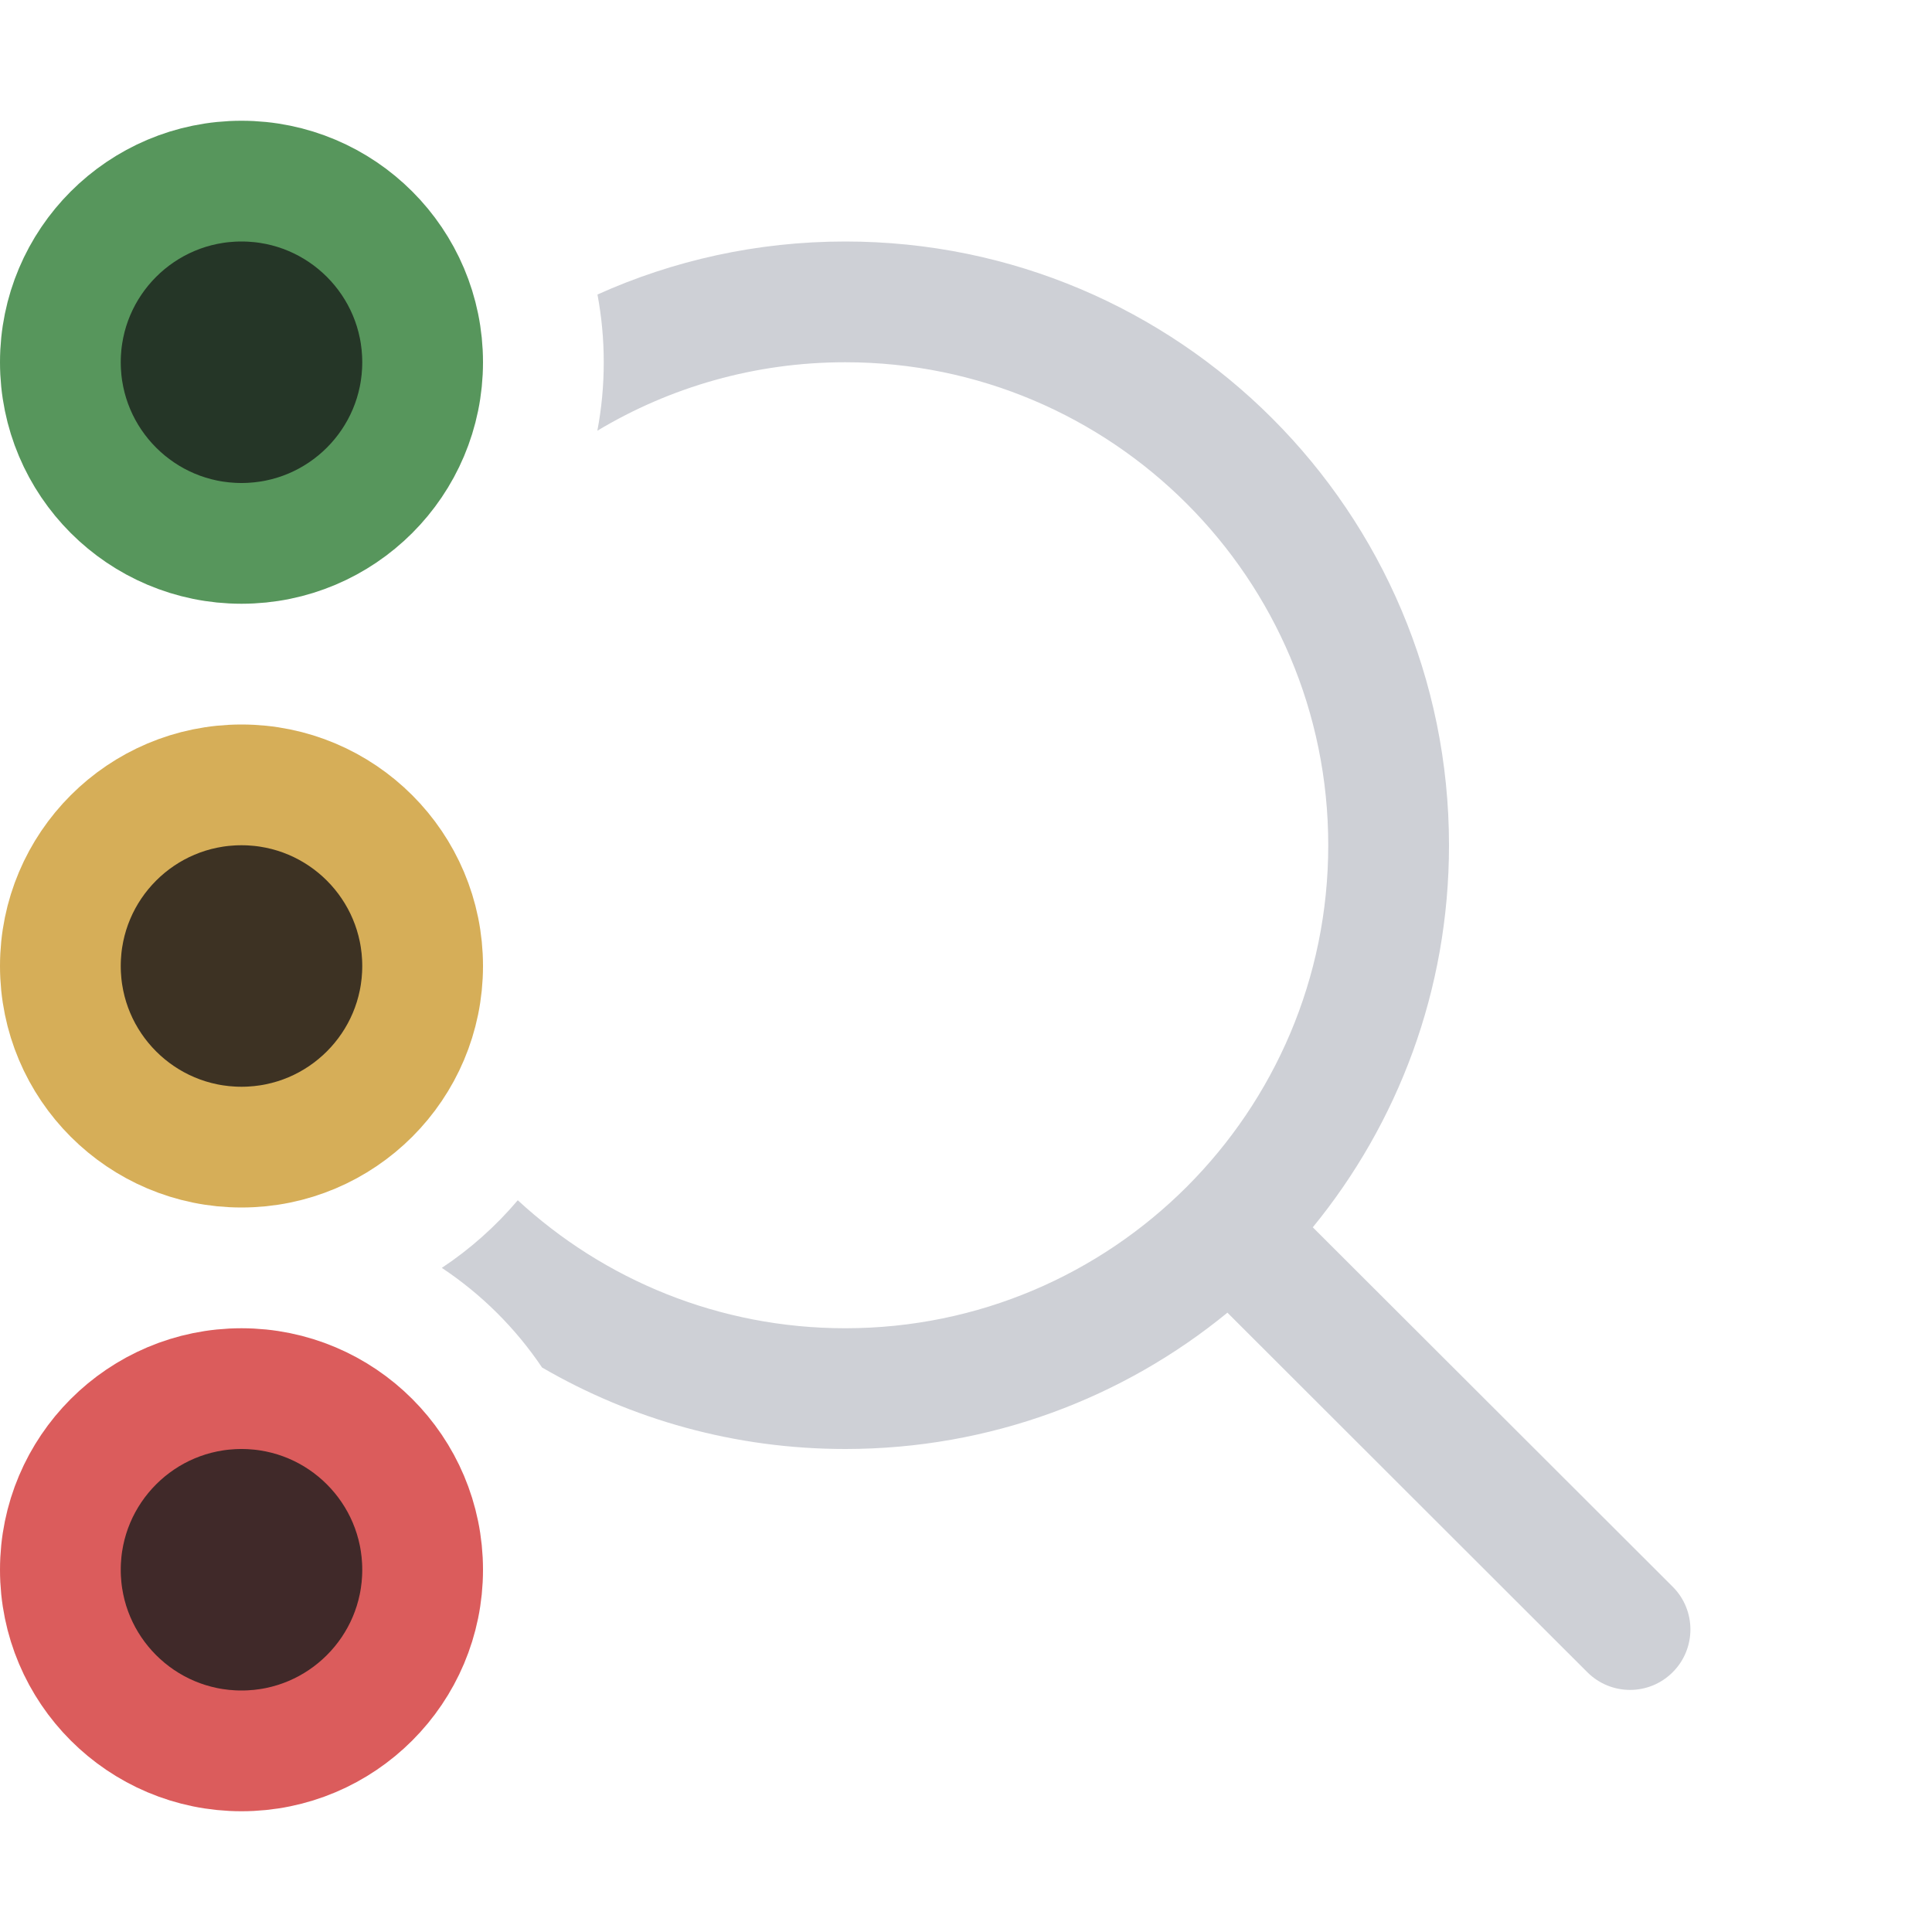 <svg width="16" height="16" viewBox="0 0 16 16" fill="none" xmlns="http://www.w3.org/2000/svg">
<circle cx="2" cy="13" r="1.5" fill="#402929" stroke="#DB5C5C"/>
<circle cx="2" cy="8" r="1.5" fill="#3D3223" stroke="#D6AE58"/>
<circle cx="2" cy="3" r="1.5" fill="#253627" stroke="#57965C"/>
<path d="M4.947 3.567C4.982 3.383 5 3.194 5 3C5 2.808 4.982 2.621 4.948 2.439C5.574 2.157 6.269 2 7 2C9.762 2 12 4.239 12 7C12 8.201 11.577 9.302 10.872 10.164L13.853 13.141C14.048 13.336 14.048 13.653 13.853 13.848C13.658 14.044 13.342 14.044 13.146 13.849L10.165 10.871C9.303 11.577 8.201 12 7 12C6.085 12 5.227 11.754 4.489 11.325C4.269 10.998 3.987 10.718 3.659 10.5C3.894 10.344 4.106 10.155 4.288 9.94C5.001 10.598 5.954 11 7 11C9.209 11 11 9.209 11 7C11 4.791 9.209 3 7 3C6.25 3 5.547 3.207 4.947 3.567Z" fill="#CED0D6"/>
</svg>
